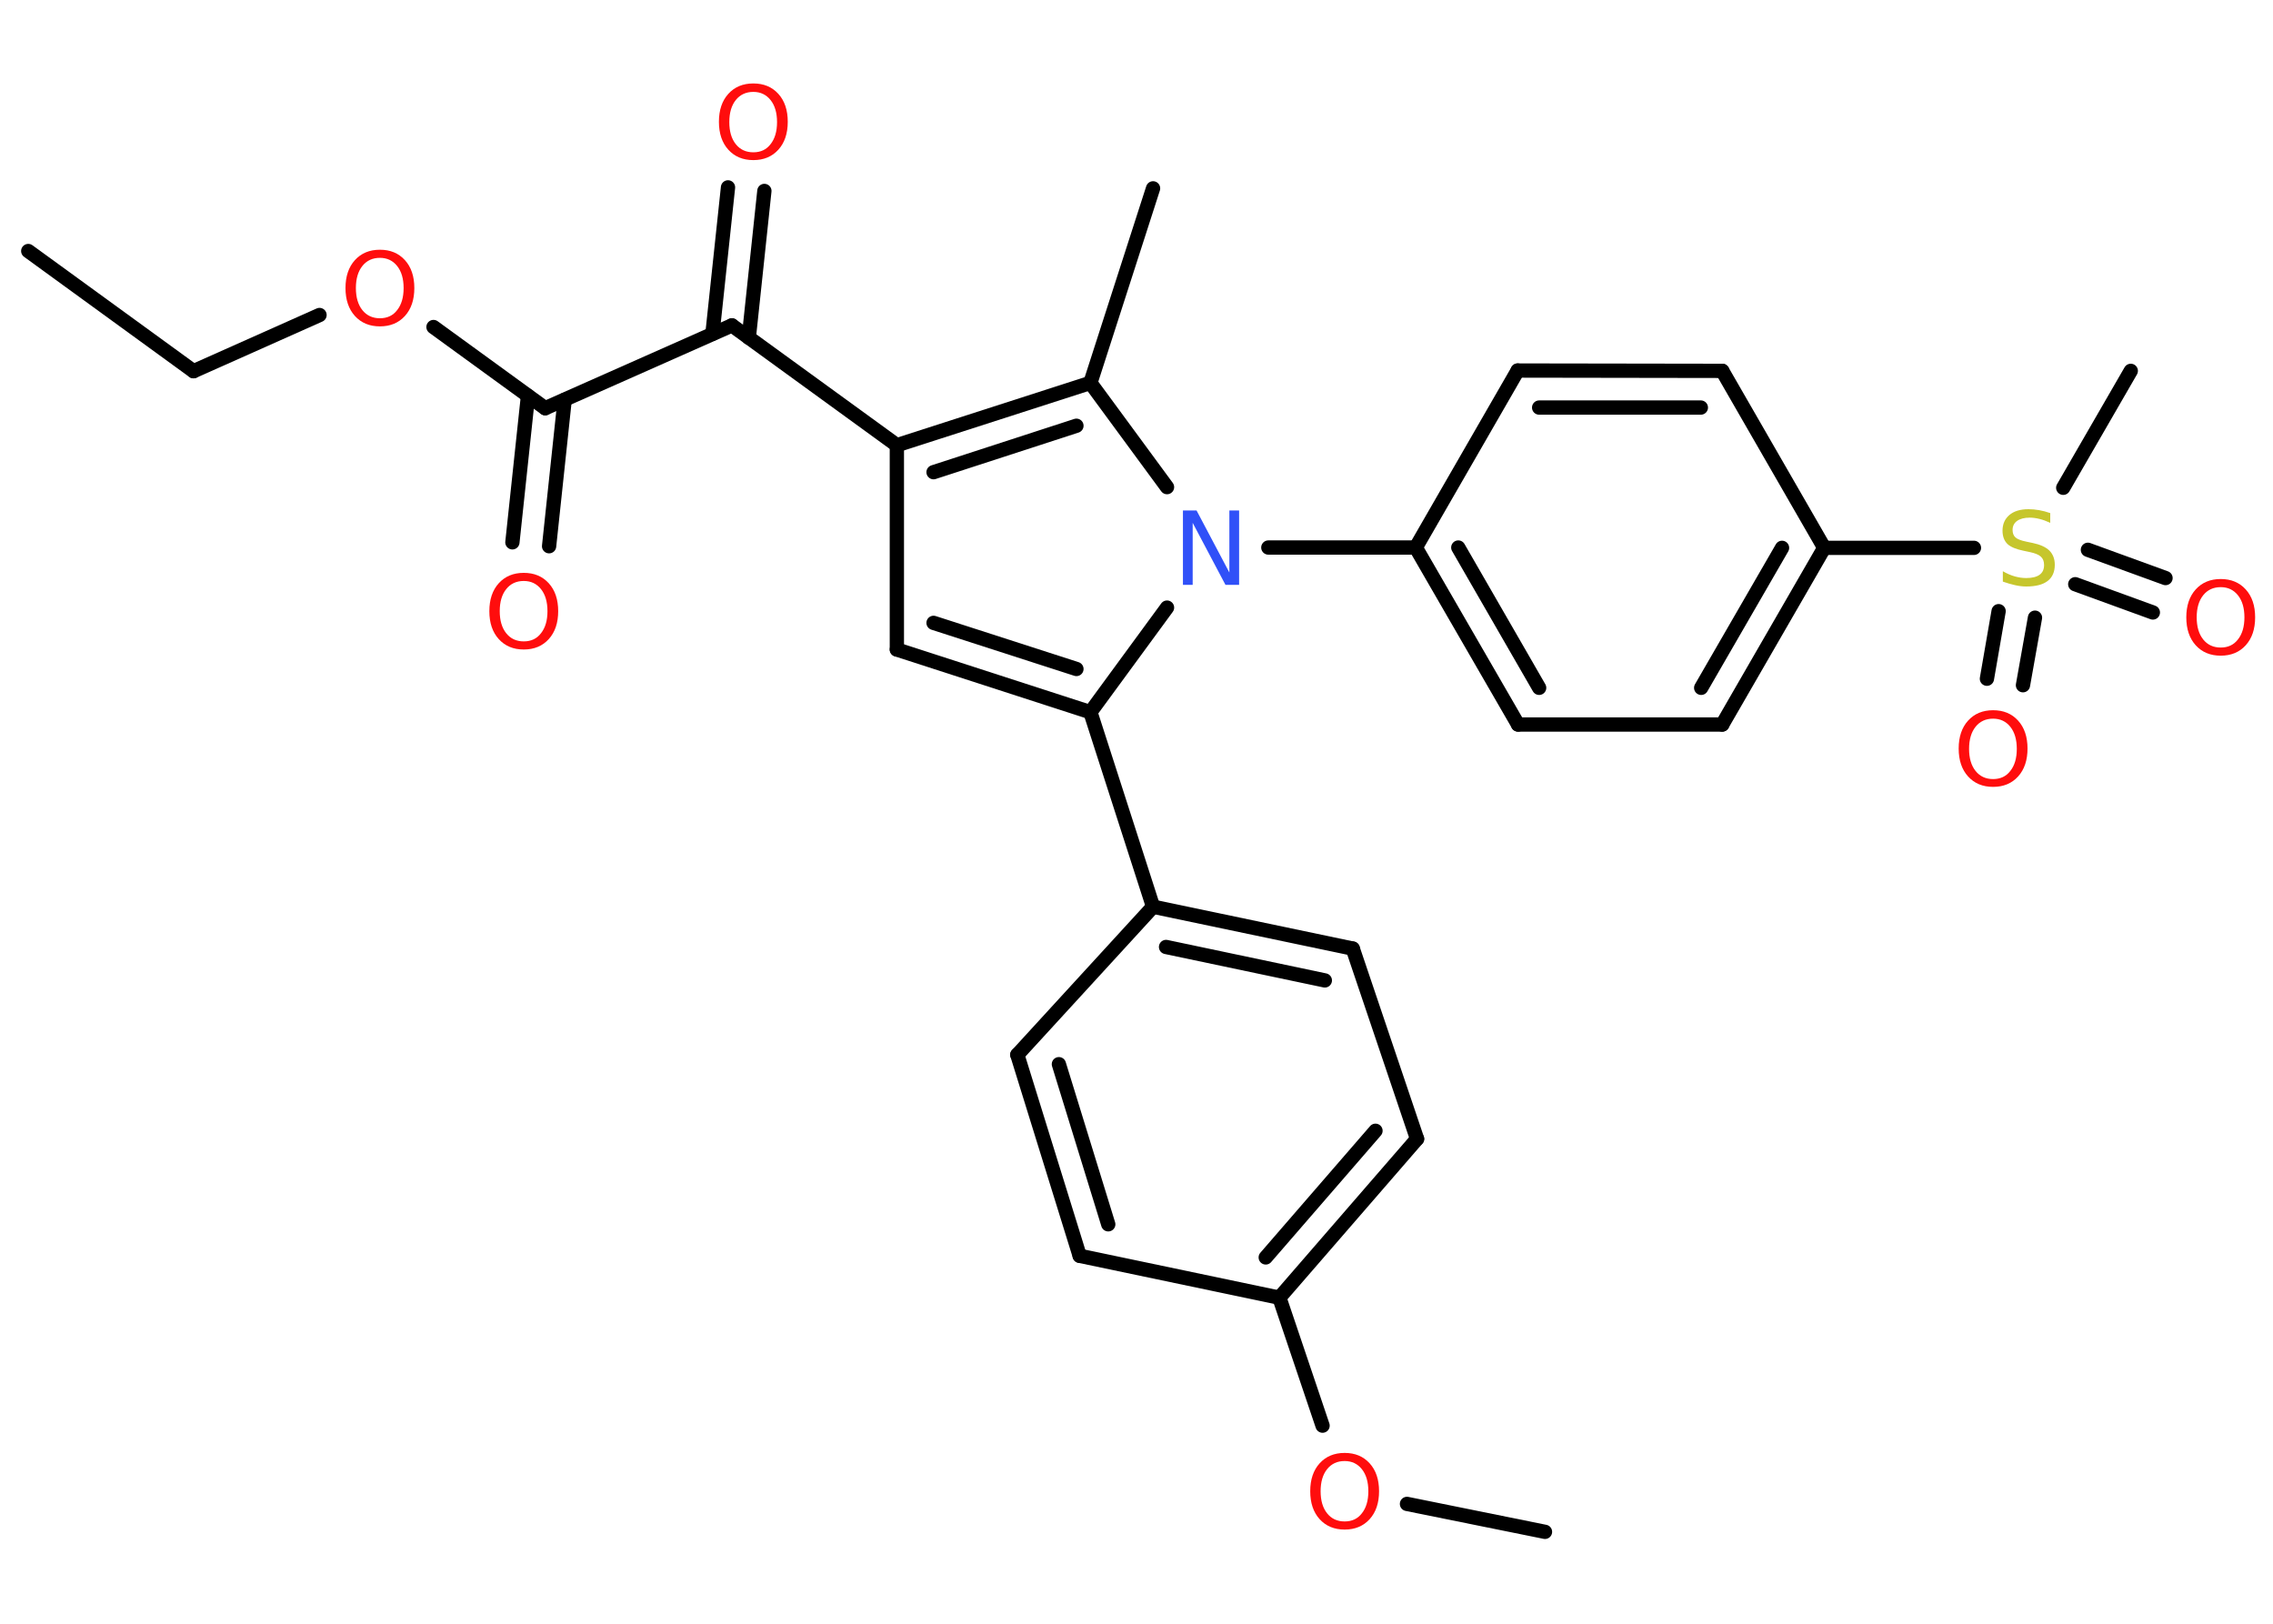 <?xml version='1.0' encoding='UTF-8'?>
<!DOCTYPE svg PUBLIC "-//W3C//DTD SVG 1.1//EN" "http://www.w3.org/Graphics/SVG/1.1/DTD/svg11.dtd">
<svg version='1.2' xmlns='http://www.w3.org/2000/svg' xmlns:xlink='http://www.w3.org/1999/xlink' width='70.0mm' height='50.0mm' viewBox='0 0 70.0 50.0'>
  <desc>Generated by the Chemistry Development Kit (http://github.com/cdk)</desc>
  <g stroke-linecap='round' stroke-linejoin='round' stroke='#000000' stroke-width='.44' fill='#FF0D0D'>
    <rect x='.0' y='.0' width='70.0' height='50.0' fill='#FFFFFF' stroke='none'/>
    <g id='mol1' class='mol'>
      <line id='mol1bnd1' class='bond' x1='.87' y1='7.73' x2='5.96' y2='11.43'/>
      <line id='mol1bnd2' class='bond' x1='5.96' y1='11.43' x2='9.84' y2='9.7'/>
      <line id='mol1bnd3' class='bond' x1='13.35' y1='10.07' x2='16.79' y2='12.57'/>
      <g id='mol1bnd4' class='bond'>
        <line x1='17.39' y1='12.31' x2='16.91' y2='16.82'/>
        <line x1='16.26' y1='12.19' x2='15.78' y2='16.7'/>
      </g>
      <line id='mol1bnd5' class='bond' x1='16.79' y1='12.57' x2='22.54' y2='10.02'/>
      <g id='mol1bnd6' class='bond'>
        <line x1='21.94' y1='10.28' x2='22.42' y2='5.77'/>
        <line x1='23.06' y1='10.4' x2='23.54' y2='5.88'/>
      </g>
      <line id='mol1bnd7' class='bond' x1='22.54' y1='10.02' x2='27.62' y2='13.71'/>
      <line id='mol1bnd8' class='bond' x1='27.62' y1='13.71' x2='27.62' y2='20.0'/>
      <g id='mol1bnd9' class='bond'>
        <line x1='27.62' y1='20.0' x2='33.58' y2='21.93'/>
        <line x1='28.75' y1='19.18' x2='33.15' y2='20.6'/>
      </g>
      <line id='mol1bnd10' class='bond' x1='33.58' y1='21.93' x2='35.51' y2='27.92'/>
      <g id='mol1bnd11' class='bond'>
        <line x1='41.66' y1='29.21' x2='35.51' y2='27.92'/>
        <line x1='40.8' y1='30.19' x2='35.91' y2='29.16'/>
      </g>
      <line id='mol1bnd12' class='bond' x1='41.66' y1='29.21' x2='43.64' y2='35.07'/>
      <g id='mol1bnd13' class='bond'>
        <line x1='39.4' y1='39.96' x2='43.64' y2='35.07'/>
        <line x1='38.98' y1='38.72' x2='42.36' y2='34.82'/>
      </g>
      <line id='mol1bnd14' class='bond' x1='39.4' y1='39.96' x2='40.73' y2='43.9'/>
      <line id='mol1bnd15' class='bond' x1='43.33' y1='46.31' x2='47.58' y2='47.17'/>
      <line id='mol1bnd16' class='bond' x1='39.4' y1='39.96' x2='33.25' y2='38.67'/>
      <g id='mol1bnd17' class='bond'>
        <line x1='31.33' y1='32.48' x2='33.25' y2='38.67'/>
        <line x1='32.61' y1='32.77' x2='34.13' y2='37.7'/>
      </g>
      <line id='mol1bnd18' class='bond' x1='35.51' y1='27.92' x2='31.33' y2='32.48'/>
      <line id='mol1bnd19' class='bond' x1='33.58' y1='21.93' x2='35.94' y2='18.71'/>
      <line id='mol1bnd20' class='bond' x1='39.06' y1='16.86' x2='43.6' y2='16.86'/>
      <g id='mol1bnd21' class='bond'>
        <line x1='43.6' y1='16.86' x2='46.75' y2='22.31'/>
        <line x1='44.91' y1='16.86' x2='47.4' y2='21.18'/>
      </g>
      <line id='mol1bnd22' class='bond' x1='46.75' y1='22.31' x2='53.04' y2='22.31'/>
      <g id='mol1bnd23' class='bond'>
        <line x1='53.04' y1='22.31' x2='56.18' y2='16.87'/>
        <line x1='52.39' y1='21.18' x2='54.88' y2='16.87'/>
      </g>
      <line id='mol1bnd24' class='bond' x1='56.18' y1='16.87' x2='60.79' y2='16.87'/>
      <line id='mol1bnd25' class='bond' x1='63.54' y1='15.02' x2='65.62' y2='11.42'/>
      <g id='mol1bnd26' class='bond'>
        <line x1='62.67' y1='19.02' x2='62.3' y2='21.1'/>
        <line x1='61.55' y1='18.82' x2='61.19' y2='20.9'/>
      </g>
      <g id='mol1bnd27' class='bond'>
        <line x1='64.3' y1='16.93' x2='66.69' y2='17.8'/>
        <line x1='63.91' y1='17.99' x2='66.3' y2='18.86'/>
      </g>
      <line id='mol1bnd28' class='bond' x1='56.18' y1='16.87' x2='53.04' y2='11.42'/>
      <g id='mol1bnd29' class='bond'>
        <line x1='53.04' y1='11.42' x2='46.74' y2='11.41'/>
        <line x1='52.38' y1='12.55' x2='47.4' y2='12.55'/>
      </g>
      <line id='mol1bnd30' class='bond' x1='43.6' y1='16.86' x2='46.74' y2='11.41'/>
      <line id='mol1bnd31' class='bond' x1='35.94' y1='15.0' x2='33.58' y2='11.79'/>
      <g id='mol1bnd32' class='bond'>
        <line x1='33.58' y1='11.79' x2='27.62' y2='13.71'/>
        <line x1='33.15' y1='13.11' x2='28.75' y2='14.54'/>
      </g>
      <line id='mol1bnd33' class='bond' x1='33.58' y1='11.79' x2='35.51' y2='5.8'/>
      <path id='mol1atm3' class='atom' d='M11.7 7.94q-.34 .0 -.54 .25q-.2 .25 -.2 .68q.0 .43 .2 .68q.2 .25 .54 .25q.34 .0 .53 -.25q.2 -.25 .2 -.68q.0 -.43 -.2 -.68q-.2 -.25 -.53 -.25zM11.7 7.69q.48 .0 .77 .32q.29 .32 .29 .86q.0 .54 -.29 .86q-.29 .32 -.77 .32q-.48 .0 -.77 -.32q-.29 -.32 -.29 -.86q.0 -.54 .29 -.86q.29 -.32 .77 -.32z' stroke='none'/>
      <path id='mol1atm5' class='atom' d='M16.13 17.89q-.34 .0 -.54 .25q-.2 .25 -.2 .68q.0 .43 .2 .68q.2 .25 .54 .25q.34 .0 .53 -.25q.2 -.25 .2 -.68q.0 -.43 -.2 -.68q-.2 -.25 -.53 -.25zM16.13 17.64q.48 .0 .77 .32q.29 .32 .29 .86q.0 .54 -.29 .86q-.29 .32 -.77 .32q-.48 .0 -.77 -.32q-.29 -.32 -.29 -.86q.0 -.54 .29 -.86q.29 -.32 .77 -.32z' stroke='none'/>
      <path id='mol1atm7' class='atom' d='M23.2 2.83q-.34 .0 -.54 .25q-.2 .25 -.2 .68q.0 .43 .2 .68q.2 .25 .54 .25q.34 .0 .53 -.25q.2 -.25 .2 -.68q.0 -.43 -.2 -.68q-.2 -.25 -.53 -.25zM23.2 2.57q.48 .0 .77 .32q.29 .32 .29 .86q.0 .54 -.29 .86q-.29 .32 -.77 .32q-.48 .0 -.77 -.32q-.29 -.32 -.29 -.86q.0 -.54 .29 -.86q.29 -.32 .77 -.32z' stroke='none'/>
      <path id='mol1atm15' class='atom' d='M41.41 44.99q-.34 .0 -.54 .25q-.2 .25 -.2 .68q.0 .43 .2 .68q.2 .25 .54 .25q.34 .0 .53 -.25q.2 -.25 .2 -.68q.0 -.43 -.2 -.68q-.2 -.25 -.53 -.25zM41.41 44.74q.48 .0 .77 .32q.29 .32 .29 .86q.0 .54 -.29 .86q-.29 .32 -.77 .32q-.48 .0 -.77 -.32q-.29 -.32 -.29 -.86q.0 -.54 .29 -.86q.29 -.32 .77 -.32z' stroke='none'/>
      <path id='mol1atm19' class='atom' d='M36.44 15.72h.41l1.01 1.91v-1.91h.3v2.29h-.42l-1.01 -1.91v1.91h-.3v-2.29z' stroke='none' fill='#3050F8'/>
      <path id='mol1atm24' class='atom' d='M63.14 15.8v.3q-.17 -.08 -.33 -.12q-.16 -.04 -.3 -.04q-.25 .0 -.39 .1q-.14 .1 -.14 .28q.0 .15 .09 .23q.09 .08 .34 .13l.19 .04q.34 .07 .51 .23q.17 .17 .17 .44q.0 .33 -.22 .5q-.22 .17 -.66 .17q-.16 .0 -.34 -.04q-.18 -.04 -.38 -.11v-.32q.19 .11 .37 .16q.18 .05 .35 .05q.27 .0 .41 -.1q.14 -.1 .14 -.3q.0 -.17 -.1 -.26q-.1 -.09 -.34 -.14l-.19 -.04q-.35 -.07 -.5 -.21q-.15 -.15 -.15 -.41q.0 -.3 .21 -.48q.21 -.18 .59 -.18q.16 .0 .33 .03q.17 .03 .34 .09z' stroke='none' fill='#C6C62C'/>
      <path id='mol1atm26' class='atom' d='M61.38 22.13q-.34 .0 -.54 .25q-.2 .25 -.2 .68q.0 .43 .2 .68q.2 .25 .54 .25q.34 .0 .53 -.25q.2 -.25 .2 -.68q.0 -.43 -.2 -.68q-.2 -.25 -.53 -.25zM61.38 21.87q.48 .0 .77 .32q.29 .32 .29 .86q.0 .54 -.29 .86q-.29 .32 -.77 .32q-.48 .0 -.77 -.32q-.29 -.32 -.29 -.86q.0 -.54 .29 -.86q.29 -.32 .77 -.32z' stroke='none'/>
      <path id='mol1atm27' class='atom' d='M68.39 18.08q-.34 .0 -.54 .25q-.2 .25 -.2 .68q.0 .43 .2 .68q.2 .25 .54 .25q.34 .0 .53 -.25q.2 -.25 .2 -.68q.0 -.43 -.2 -.68q-.2 -.25 -.53 -.25zM68.39 17.83q.48 .0 .77 .32q.29 .32 .29 .86q.0 .54 -.29 .86q-.29 .32 -.77 .32q-.48 .0 -.77 -.32q-.29 -.32 -.29 -.86q.0 -.54 .29 -.86q.29 -.32 .77 -.32z' stroke='none'/>
    </g>
  </g>
</svg>
